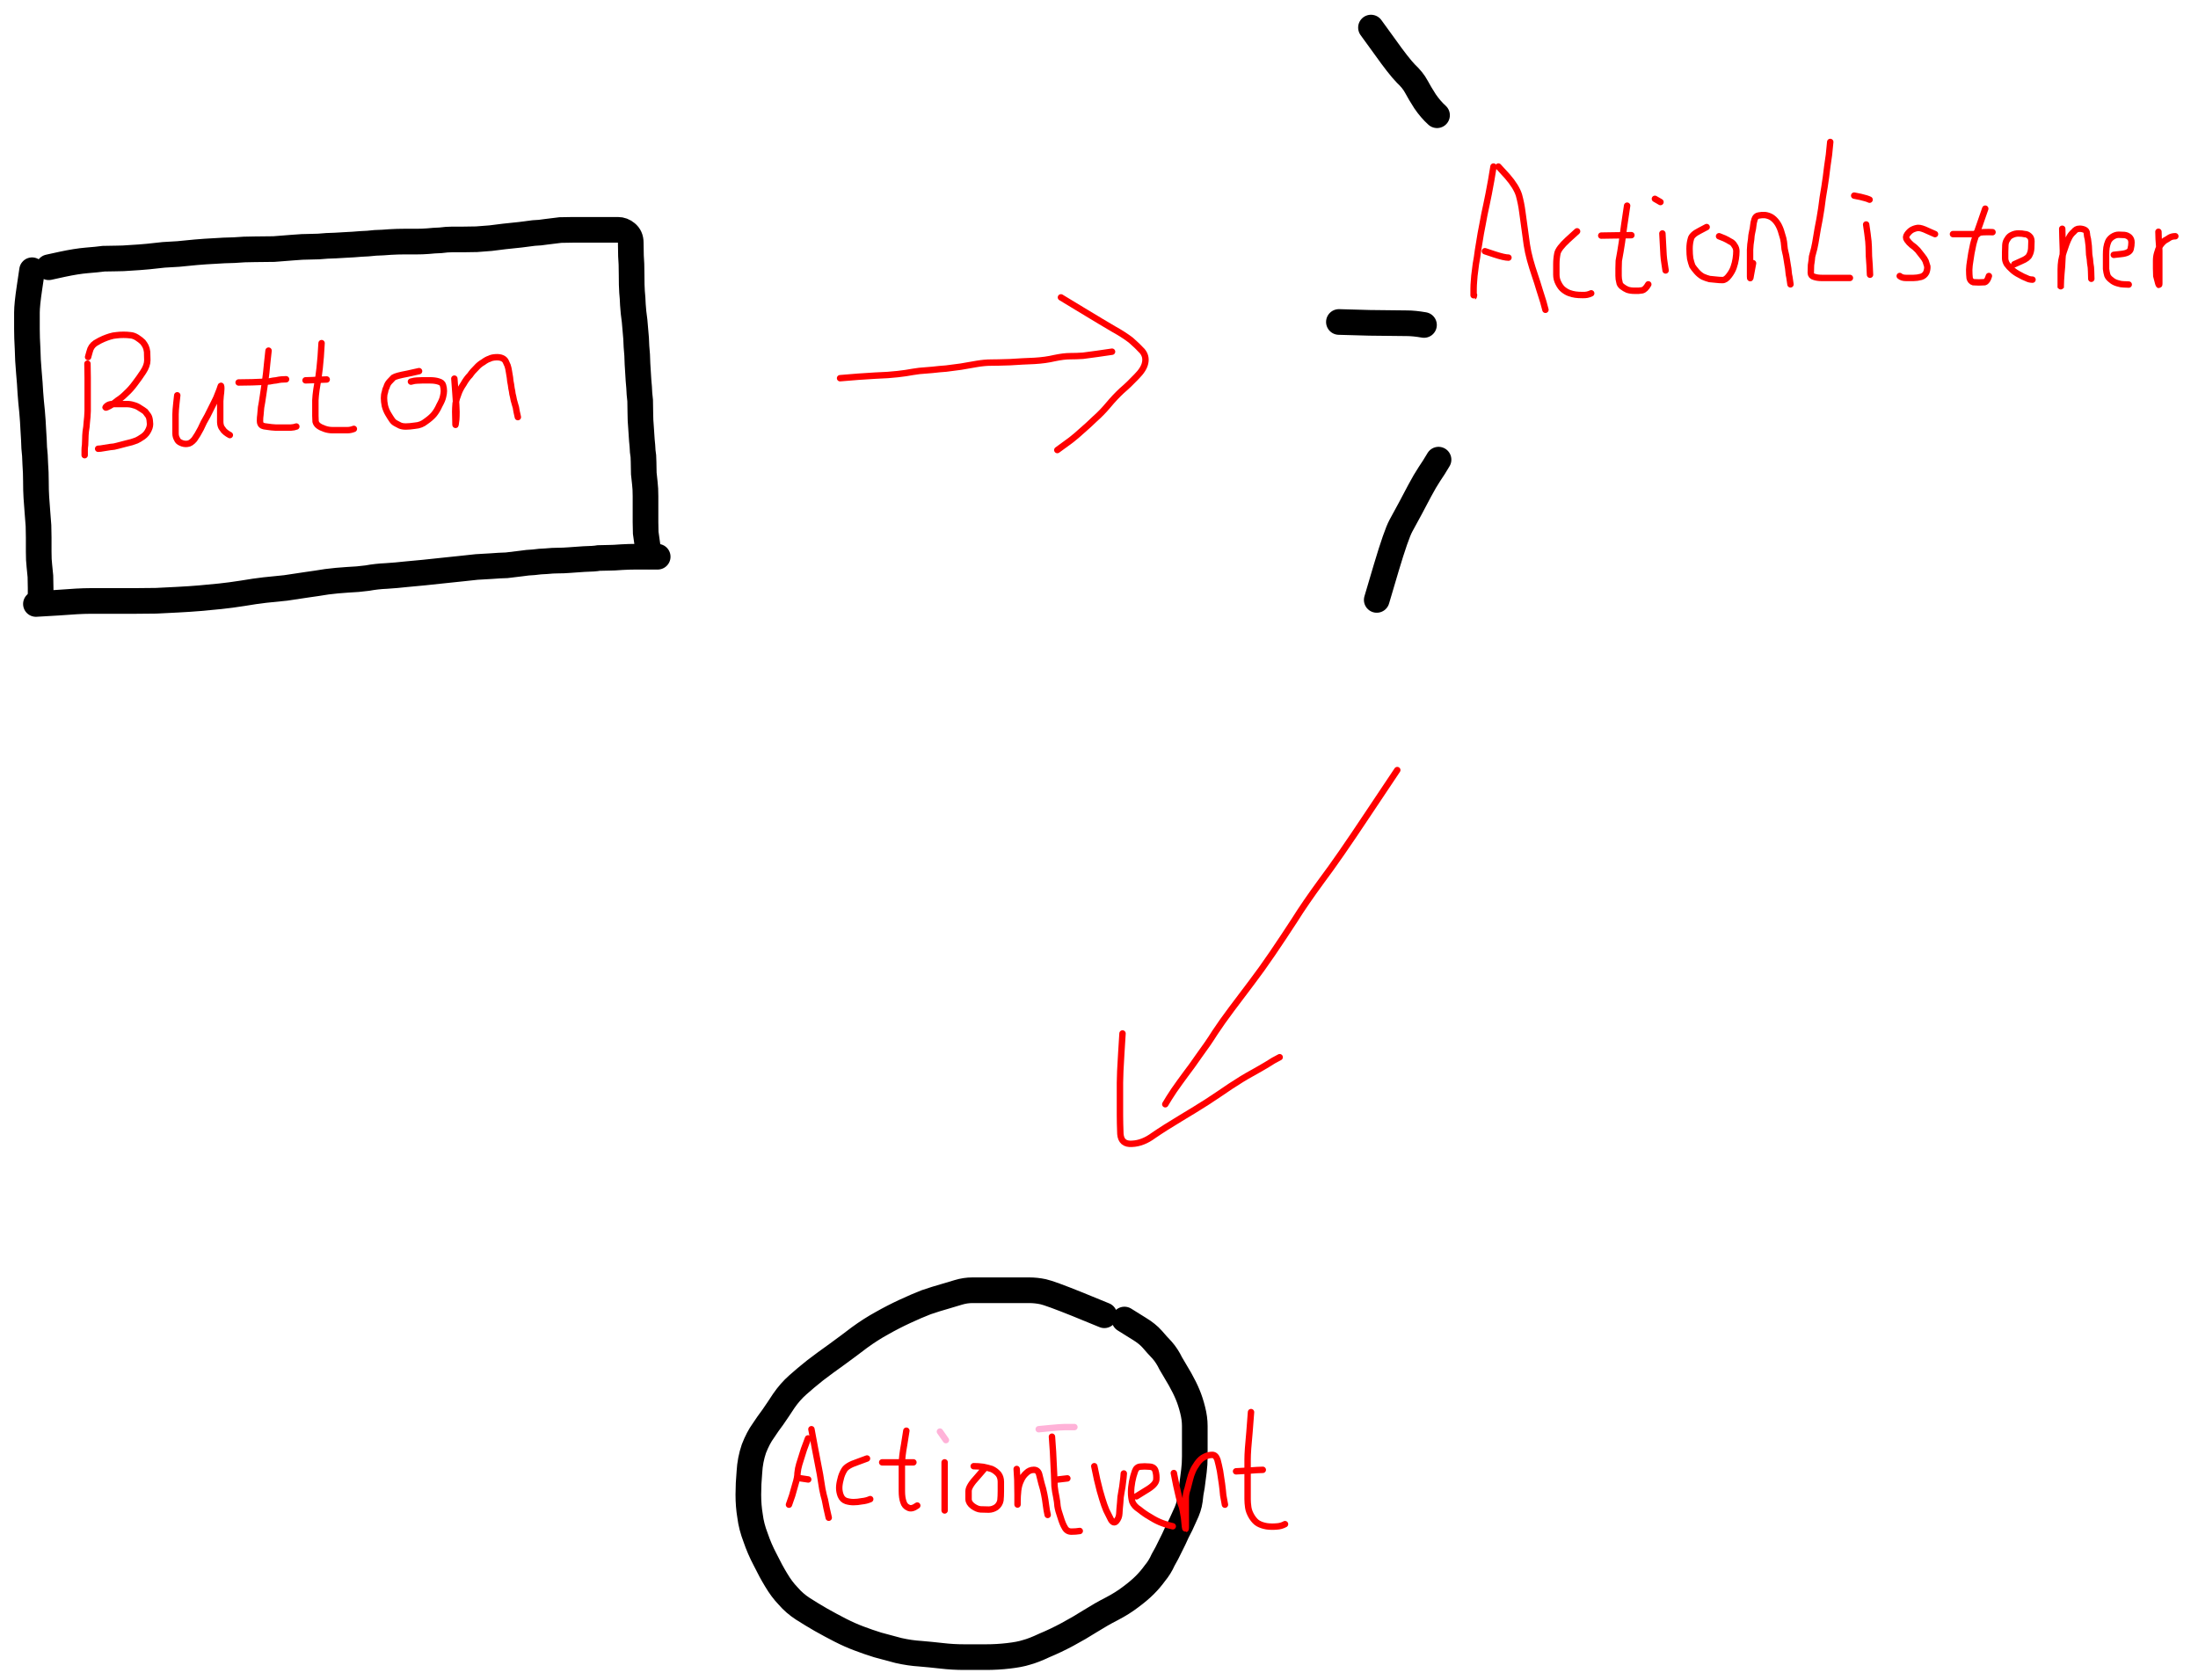 <?xml version="1.0" encoding="UTF-8"?><svg viewBox="4485 4606 1028 786" xmlns="http://www.w3.org/2000/svg" version="1.1"><ITMZ contentOffset="{1414.5, 1375.5}" zoomScale="0.375" /><path fill="none" stroke="#000000" stroke-width="12"  stroke-linecap="round" d=" M4500.0 4732.4 Q4500.0 4732.4 4498.8 4740.5 Q4497.6 4748.5 4497.6 4752.2 Q4497.6 4756.0 4497.6 4759.9 Q4497.6 4763.9 4497.9 4769.1 Q4498.0 4774.5 4498.5 4780.0 Q4499.0 4785.5 4499.2 4789.6 Q4499.5 4793.9 4500.0 4798.5 Q4500.4 4803.0 4500.6 4807.5 Q4500.9 4811.9 4501.0 4815.4 Q4501.4 4818.8 4501.5 4823.0 Q4501.8 4827.1 4501.8 4831.2 Q4501.8 4835.5 4502.0 4838.6 Q4502.2 4841.9 4502.5 4845.4 Q4502.8 4848.9 4503.0 4851.9 Q4503.1 4854.9 4503.1 4857.4 Q4503.1 4860.0 4503.1 4864.0 Q4503.1 4868.2 4503.4 4870.5 Q4503.6 4872.9 4503.9 4875.6 Q4504.0 4878.4 4504.0 4881.0 Q4504.0 4883.5 4504.0 4886.2" /><path fill="none" stroke="#000000" stroke-width="12"  stroke-linecap="round" d=" M4507.8 4731.0 Q4507.8 4731.0 4514.2 4729.6 Q4520.8 4728.2 4525.5 4727.8 Q4530.5 4727.4 4533.5 4727.0 Q4536.5 4726.9 4539.5 4726.9 Q4542.5 4726.9 4546.1 4726.6 Q4549.9 4726.4 4554.2 4726.0 Q4558.6 4725.5 4561.6 4725.2 Q4564.6 4725.0 4568.4 4724.8 Q4572.0 4724.5 4576.6 4724.0 Q4581.2 4723.6 4585.5 4723.4 Q4589.5 4723.1 4594.5 4723.0 Q4599.2 4722.6 4604.1 4722.6 Q4609.0 4722.6 4613.1 4722.5 Q4617.2 4722.2 4622.0 4721.8 Q4626.5 4721.4 4630.2 4721.4 Q4634.0 4721.4 4637.9 4721.0 Q4641.8 4720.9 4646.1 4720.6 Q4650.5 4720.4 4653.8 4720.1 Q4657.0 4720.0 4660.5 4719.6 Q4664.0 4719.5 4667.5 4719.2 Q4670.9 4719.0 4674.1 4719.0 Q4677.4 4719.0 4679.9 4719.0 Q4682.5 4719.0 4685.1 4718.8 Q4688.0 4718.5 4691.0 4718.4 Q4694.0 4718.0 4696.5 4718.0 Q4699.0 4718.0 4701.4 4718.0 Q4703.6 4718.0 4707.9 4717.9 Q4712.0 4717.6 4714.4 4717.4 Q4716.6 4717.1 4720.8 4716.6 Q4725.0 4716.2 4728.4 4715.8 Q4731.9 4715.4 4734.6 4715.0 Q4737.5 4714.9 4740.6 4714.4 Q4743.9 4714.0 4747.1 4713.6 Q4750.4 4713.5 4753.1 4713.5 Q4755.9 4713.5 4758.5 4713.5 Q4761.0 4713.5 4763.5 4713.5 Q4766.0 4713.5 4768.9 4713.5 Q4771.5 4713.5 4774.0 4713.5 Q4776.2 4713.5 4778.0 4715.0 Q4780.0 4716.6 4780.0 4719.5 Q4780.0 4722.2 4780.1 4725.6 Q4780.4 4729.1 4780.4 4734.5 Q4780.4 4739.8 4780.6 4742.5 Q4780.9 4745.4 4781.0 4748.5 Q4781.2 4751.9 4781.8 4756.1 Q4782.2 4760.5 4782.5 4764.2 Q4782.6 4768.0 4783.0 4772.1 Q4783.1 4776.2 4783.4 4780.2 Q4783.6 4784.1 4783.9 4787.1 Q4784.0 4790.1 4784.4 4793.4 Q4784.5 4796.6 4784.5 4799.6 Q4784.5 4802.6 4784.8 4805.9 Q4785.0 4809.0 4785.2 4811.9 Q4785.5 4814.6 4785.6 4817.0 Q4786.0 4819.2 4786.0 4822.0 Q4786.0 4824.8 4786.1 4827.4 Q4786.4 4829.9 4786.6 4832.1 Q4786.9 4834.5 4786.9 4838.1 Q4786.9 4841.9 4786.9 4844.9 Q4786.9 4848.0 4786.9 4850.2 Q4786.9 4852.5 4787.0 4855.2 Q4787.4 4858.0 4787.8 4860.9 Q4788.2 4863.6 4788.5 4866.1" /><path fill="none" stroke="#000000" stroke-width="12"  stroke-linecap="round" d=" M4501.8 4888.5 Q4501.8 4888.5 4512.0 4887.9 Q4522.1 4887.1 4527.1 4887.1 Q4532.2 4887.1 4536.9 4887.1 Q4541.5 4887.1 4547.5 4887.1 Q4553.5 4887.1 4558.0 4887.0 Q4562.4 4886.8 4568.0 4886.5 Q4573.9 4886.2 4578.5 4885.8 Q4583.0 4885.4 4588.0 4884.9 Q4592.8 4884.4 4598.5 4883.5 Q4604.4 4882.5 4608.8 4882.0 Q4613.1 4881.6 4618.6 4881.0 Q4624.2 4880.2 4628.6 4879.5 Q4633.0 4878.9 4637.9 4878.1 Q4642.6 4877.5 4647.5 4877.2 Q4652.4 4877.0 4656.8 4876.4 Q4661.1 4875.6 4665.8 4875.4 Q4670.5 4875.1 4674.9 4874.6 Q4679.1 4874.2 4683.4 4873.8 Q4687.5 4873.4 4691.9 4872.9 Q4696.2 4872.4 4700.5 4872.0 Q4704.6 4871.5 4707.9 4871.2 Q4711.0 4871.0 4714.8 4870.8 Q4718.5 4870.5 4722.0 4870.4 Q4725.4 4870.0 4728.6 4869.6 Q4731.9 4869.1 4734.6 4869.0 Q4737.5 4868.6 4740.5 4868.5 Q4743.5 4868.2 4746.0 4868.2 Q4748.5 4868.2 4751.0 4868.0 Q4753.5 4867.8 4758.1 4867.5 Q4762.9 4867.4 4765.1 4867.0 Q4767.5 4866.9 4769.8 4866.9 Q4772.0 4866.9 4775.8 4866.6 Q4779.5 4866.4 4782.2 4866.4 Q4785.0 4866.4 4787.5 4866.4 Q4790.0 4866.4 4792.6 4866.4" /><path fill="none" stroke="#000000" stroke-width="12"  stroke-linecap="round" d=" M5126.2 4618.9 Q5126.2 4618.9 5132.8 4628.0 Q5139.2 4637.0 5142.5 4640.4 Q5145.8 4643.5 5147.4 4646.5 Q5149.0 4649.5 5151.5 4653.4 Q5154.1 4657.2 5157.1 4659.9" /><path fill="none" stroke="#000000" stroke-width="12"  stroke-linecap="round" d=" M5111.2 4756.6 Q5111.2 4756.6 5125.5 4757.0 Q5139.9 4757.2 5143.1 4757.2 Q5146.4 4757.2 5151.0 4758.0" /><path fill="none" stroke="#000000" stroke-width="12"  stroke-linecap="round" d=" M5128.9 4886.6 Q5128.9 4886.6 5133.4 4871.4 Q5138.0 4856.0 5140.2 4851.9 Q5142.5 4847.6 5144.5 4844.0 Q5146.4 4840.5 5149.0 4835.5 Q5151.5 4830.8 5153.5 4827.8 Q5155.5 4824.9 5157.8 4821.0" /><path fill="none" stroke="#000000" stroke-width="12"  stroke-linecap="round" d=" M5001.5 5221.2 Q5001.5 5221.2 4988.8 5216.0 Q4976.1 5210.9 4972.9 5210.2 Q4969.6 5209.5 4966.4 5209.5 Q4963.1 5209.5 4959.9 5209.5 Q4956.6 5209.5 4953.4 5209.5 Q4950.1 5209.5 4946.5 5209.5 Q4943.0 5209.5 4939.8 5209.5 Q4936.5 5209.5 4933.2 5210.5 Q4930.0 5211.5 4926.5 5212.5 Q4922.9 5213.5 4918.2 5215.1 Q4913.8 5216.8 4908.2 5219.4 Q4902.6 5222.0 4897.5 5224.9 Q4892.2 5227.8 4887.0 5231.6 Q4881.9 5235.5 4876.4 5239.5 Q4870.9 5243.4 4866.2 5247.0 Q4861.8 5250.5 4858.1 5253.8 Q4854.5 5257.0 4851.6 5261.2 Q4848.8 5265.5 4846.5 5268.8 Q4844.1 5272.0 4842.0 5275.2 Q4839.6 5278.5 4837.6 5283.6 Q4835.8 5288.9 4835.5 5294.5 Q4835.0 5300.0 4835.0 5305.1 Q4835.0 5310.4 4835.8 5315.1 Q4836.4 5320.0 4838.4 5325.2 Q4840.2 5330.5 4842.9 5335.6 Q4845.5 5340.9 4848.0 5345.0 Q4850.6 5349.4 4853.6 5352.5 Q4856.5 5355.9 4860.5 5358.5 Q4864.4 5361.0 4868.9 5363.6 Q4873.5 5366.2 4878.0 5368.5 Q4882.5 5370.8 4886.8 5372.4 Q4891.0 5374.0 4895.5 5375.4 Q4900.0 5376.6 4905.2 5378.0 Q4910.5 5379.2 4915.4 5379.5 Q4920.2 5379.9 4925.5 5380.5 Q4930.6 5381.1 4935.9 5381.1 Q4941.0 5381.1 4946.2 5381.1 Q4951.5 5381.1 4956.6 5380.5 Q4961.9 5379.9 4965.0 5378.9 Q4968.4 5378.0 4973.5 5375.6 Q4978.8 5373.4 4984.2 5370.5 Q4989.8 5367.5 4995.0 5364.2 Q5000.1 5361.0 5005.0 5358.5 Q5010.0 5355.9 5013.9 5352.9 Q5017.8 5350.0 5020.4 5347.4 Q5023.0 5344.8 5025.1 5341.9 Q5027.5 5339.0 5029.0 5335.6 Q5030.8 5332.5 5032.4 5329.1 Q5034.0 5326.0 5035.5 5322.6 Q5037.2 5319.5 5039.1 5315.1 Q5041.1 5311.0 5041.5 5307.8 Q5041.8 5304.5 5042.5 5301.0 Q5043.0 5297.4 5043.4 5294.0 Q5043.8 5290.9 5043.8 5287.2 Q5043.8 5283.6 5043.8 5280.1 Q5043.8 5276.5 5043.8 5273.0 Q5043.8 5269.4 5042.8 5265.5 Q5041.8 5261.5 5040.5 5258.4 Q5039.1 5255.0 5036.9 5251.1 Q5034.6 5247.2 5032.6 5243.8 Q5030.8 5240.1 5028.5 5237.5 Q5026.1 5235.0 5023.9 5232.4 Q5021.6 5229.8 5017.8 5227.5 Q5013.9 5225.1 5010.9 5223.2" /><path fill="none" stroke="#FF0000" stroke-width="3"  stroke-linecap="round" d=" M4525.9 4776.1 Q4525.9 4776.1 4526.0 4782.6 Q4526.0 4789.2 4526.0 4792.2 Q4526.0 4795.2 4526.0 4798.2 Q4525.9 4801.2 4525.6 4803.5 Q4525.5 4805.6 4525.1 4807.8 Q4524.9 4809.8 4524.9 4811.4 Q4524.9 4813.0 4524.8 4814.1 Q4524.6 4815.4 4524.6 4816.5 Q4524.6 4817.5 4524.6 4818.9" /><path fill="none" stroke="#FF0000" stroke-width="3"  stroke-linecap="round" d=" M4526.2 4773.0 Q4526.2 4773.0 4526.9 4770.5 Q4527.5 4767.9 4529.6 4766.5 Q4531.9 4765.1 4533.4 4764.5 Q4534.8 4763.9 4536.4 4763.4 Q4538.0 4762.9 4539.5 4762.8 Q4541.0 4762.6 4542.8 4762.6 Q4544.5 4762.6 4546.0 4762.8 Q4547.5 4762.9 4549.1 4763.9 Q4550.8 4765.0 4551.8 4766.0 Q4552.6 4767.0 4553.1 4768.0 Q4553.6 4769.0 4553.8 4770.6 Q4553.9 4772.1 4553.9 4774.5 Q4553.9 4777.0 4552.0 4779.9 Q4550.1 4782.8 4548.1 4785.4 Q4546.2 4788.0 4544.0 4790.0 Q4541.9 4792.1 4540.1 4793.2 Q4538.5 4794.5 4537.4 4795.2 Q4536.2 4796.0 4535.0 4796.5 Q4533.8 4797.0 4534.8 4796.0 Q4535.9 4795.0 4537.5 4795.0 Q4539.1 4795.0 4541.0 4795.0 Q4542.6 4795.0 4544.4 4795.0 Q4546.0 4795.0 4547.5 4795.5 Q4549.1 4795.9 4550.5 4796.9 Q4552.0 4797.8 4552.9 4798.5 Q4553.6 4799.5 4554.4 4800.5 Q4555.0 4801.5 4555.1 4803.4 Q4555.4 4805.2 4554.5 4807.0 Q4553.6 4809.0 4551.9 4810.2 Q4550.0 4811.5 4548.9 4812.0 Q4547.6 4812.5 4546.6 4812.8 Q4545.5 4813.1 4543.8 4813.5 Q4541.9 4814.0 4540.0 4814.5 Q4538.4 4815.0 4536.5 4815.1 Q4534.8 4815.4 4533.4 4815.6 Q4531.9 4815.9 4530.9 4815.9" /><path fill="none" stroke="#FF0000" stroke-width="3"  stroke-linecap="round" d=" M4567.9 4790.9 Q4567.9 4790.9 4567.5 4794.5 Q4567.1 4798.1 4567.1 4799.8 Q4567.1 4801.2 4567.1 4802.8 Q4567.1 4804.1 4567.1 4805.8 Q4567.1 4807.2 4567.1 4808.8 Q4567.1 4810.2 4567.8 4811.4 Q4568.2 4812.5 4569.6 4813.1 Q4571.1 4813.8 4572.6 4813.6 Q4574.2 4813.5 4575.9 4811.5 Q4577.4 4809.4 4578.9 4806.5 Q4580.2 4803.5 4582.0 4800.5 Q4583.6 4797.4 4585.0 4794.5 Q4586.4 4791.8 4587.0 4790.0 Q4587.8 4788.1 4588.1 4787.0 Q4588.5 4785.6 4588.5 4787.8 Q4588.4 4789.9 4588.2 4791.0 Q4588.1 4792.4 4588.0 4793.6 Q4588.0 4795.0 4588.0 4796.1 Q4588.0 4797.4 4588.0 4798.5 Q4588.0 4799.6 4588.0 4800.6 Q4588.0 4801.6 4588.0 4803.5 Q4588.1 4805.5 4589.0 4806.5 Q4589.6 4807.5 4590.5 4808.2 Q4591.5 4809.0 4592.5 4809.5" /><path fill="none" stroke="#FF0000" stroke-width="3"  stroke-linecap="round" d=" M4596.6 4784.9 Q4596.6 4784.9 4603.0 4784.8 Q4609.1 4784.6 4611.0 4784.4 Q4612.9 4784.0 4614.2 4783.9 Q4615.5 4783.6 4616.6 4783.5 Q4617.6 4783.5 4618.8 4783.4" /><path fill="none" stroke="#FF0000" stroke-width="3"  stroke-linecap="round" d=" M4610.6 4770.0 Q4610.6 4770.0 4610.0 4775.5 Q4609.5 4781.0 4609.0 4784.4 Q4608.5 4787.8 4608.0 4791.1 Q4607.5 4794.6 4607.1 4796.6 Q4606.9 4798.8 4606.8 4800.0 Q4606.6 4801.2 4606.6 4802.9 Q4606.6 4804.4 4607.5 4805.0 Q4608.5 4805.5 4610.1 4805.6 Q4611.9 4805.9 4614.0 4806.0 Q4616.0 4806.0 4617.8 4806.0 Q4619.5 4806.0 4621.0 4806.0 Q4622.6 4805.9 4623.6 4805.5" /><path fill="none" stroke="#FF0000" stroke-width="3"  stroke-linecap="round" d=" M4627.9 4783.9 Q4627.9 4783.9 4631.0 4783.8 Q4634.0 4783.6 4635.1 4783.6 Q4636.1 4783.6 4637.8 4783.5" /><path fill="none" stroke="#FF0000" stroke-width="3"  stroke-linecap="round" d=" M4635.4 4766.5 Q4635.4 4766.5 4635.0 4772.8 Q4634.5 4778.9 4634.0 4782.1 Q4633.5 4785.5 4633.0 4788.2 Q4632.6 4791.0 4632.5 4793.2 Q4632.5 4795.5 4632.5 4797.1 Q4632.5 4798.8 4632.5 4800.5 Q4632.5 4802.1 4632.6 4803.2 Q4632.9 4804.4 4634.0 4805.2 Q4635.1 4806.0 4636.9 4806.6 Q4638.6 4807.2 4640.5 4807.2 Q4642.1 4807.2 4644.0 4807.2 Q4646.0 4807.2 4647.5 4807.2 Q4649.0 4807.2 4650.5 4806.6" /><path fill="none" stroke="#FF0000" stroke-width="3"  stroke-linecap="round" d=" M4681.0 4779.6 Q4681.0 4779.6 4675.6 4780.8 Q4670.2 4781.8 4669.0 4782.6 Q4668.0 4783.6 4667.1 4784.6 Q4666.2 4785.6 4665.8 4787.0 Q4665.2 4788.1 4665.0 4789.5 Q4664.6 4790.6 4664.6 4792.2 Q4664.6 4793.8 4665.0 4795.8 Q4665.5 4797.8 4666.5 4799.5 Q4667.5 4801.2 4668.4 4802.5 Q4669.1 4803.5 4670.1 4804.0 Q4671.0 4804.5 4672.0 4805.0 Q4673.1 4805.5 4674.8 4805.5 Q4676.5 4805.5 4679.2 4805.1 Q4682.0 4804.9 4684.2 4803.1 Q4686.5 4801.5 4687.9 4799.9 Q4689.4 4798.1 4690.5 4795.6 Q4691.9 4793.1 4692.2 4791.6 Q4692.6 4790.0 4692.6 4788.9 Q4692.6 4787.5 4692.2 4786.2 Q4691.9 4784.9 4690.0 4784.4 Q4688.4 4783.9 4686.1 4783.9 Q4684.0 4783.9 4682.5 4783.9 Q4681.0 4783.9 4680.0 4784.0 Q4679.0 4784.0 4677.2 4784.5" /><path fill="none" stroke="#FF0000" stroke-width="3"  stroke-linecap="round" d=" M4697.5 4783.1 Q4697.5 4783.1 4698.0 4789.9 Q4698.5 4796.5 4698.5 4798.6 Q4698.5 4800.9 4698.4 4802.1 Q4698.2 4803.4 4698.1 4804.4 Q4698.0 4805.5 4698.0 4803.0 Q4697.9 4800.5 4697.9 4798.6 Q4697.9 4797.0 4698.1 4794.6 Q4698.5 4792.4 4699.4 4790.2 Q4700.1 4788.1 4701.8 4785.6 Q4703.2 4783.1 4704.8 4781.5 Q4706.1 4779.6 4707.8 4778.0 Q4709.2 4776.4 4711.0 4775.4 Q4712.6 4774.2 4713.9 4773.8 Q4715.0 4773.2 4716.9 4773.1 Q4718.6 4773.0 4719.8 4773.5 Q4721.0 4774.0 4721.5 4775.0 Q4722.0 4776.0 4722.4 4777.0 Q4722.8 4778.2 4723.0 4779.6 Q4723.2 4781.1 4723.5 4782.6 Q4723.6 4784.2 4724.0 4786.0 Q4724.2 4787.8 4724.5 4789.0 Q4724.6 4790.2 4725.0 4791.6 Q4725.2 4793.0 4725.8 4794.9 Q4726.4 4796.6 4726.6 4798.4 Q4727.0 4800.0 4727.2 4801.1" /><path fill="none" stroke="#FF0000" stroke-width="3"  stroke-linecap="round" d=" M4877.9 4782.9 Q4877.9 4782.9 4886.5 4782.2 Q4895.2 4781.6 4900.2 4781.4 Q4905.4 4781.0 4908.6 4780.5 Q4912.0 4779.9 4915.0 4779.5 Q4918.0 4779.2 4921.1 4779.0 Q4924.5 4778.6 4927.5 4778.4 Q4930.5 4778.0 4934.4 4777.5 Q4938.2 4776.9 4941.9 4776.2 Q4945.5 4775.6 4948.4 4775.6 Q4951.4 4775.6 4957.4 4775.4 Q4963.4 4775.0 4968.8 4774.8 Q4974.0 4774.5 4978.2 4773.5 Q4982.5 4772.6 4985.5 4772.6 Q4988.5 4772.6 4991.5 4772.4 Q4994.5 4772.0 4998.2 4771.5 Q5002.1 4770.9 5005.1 4770.5" /><path fill="none" stroke="#FF0000" stroke-width="3"  stroke-linecap="round" d=" M4981.2 4745.1 Q4981.2 4745.1 4991.1 4751.1 Q5001.0 4757.1 5005.8 4759.9 Q5010.5 4762.5 5013.9 4765.1 Q5017.1 4767.9 5019.2 4770.2 Q5021.2 4772.6 5020.6 4775.6 Q5020.1 4778.6 5016.5 4782.2 Q5013.0 4785.9 5009.6 4788.8 Q5006.4 4791.8 5003.4 4795.4 Q5000.4 4799.0 4997.0 4802.0 Q4993.9 4805.0 4991.1 4807.4 Q4988.5 4809.8 4985.8 4811.9 Q4983.0 4813.9 4979.5 4816.5" /><path fill="none" stroke="#FF0000" stroke-width="3"  stroke-linecap="round" d=" M5138.5 4966.2 Q5138.5 4966.2 5124.6 4987.0 Q5111.0 5007.5 5103.1 5018.0 Q5095.4 5028.5 5090.4 5036.5 Q5085.2 5044.5 5080.1 5052.0 Q5075.0 5059.5 5070.2 5065.8 Q5065.5 5072.0 5061.0 5078.0 Q5056.5 5084.0 5053.2 5089.0 Q5050.0 5094.1 5046.0 5099.5 Q5042.2 5105.0 5039.5 5108.5 Q5036.9 5112.0 5034.1 5116.0 Q5031.5 5119.9 5030.0 5122.5" /><path fill="none" stroke="#FF0000" stroke-width="3"  stroke-linecap="round" d=" M5010.0 5089.4 Q5010.0 5089.4 5009.4 5099.0 Q5008.8 5108.5 5008.8 5112.4 Q5008.8 5116.2 5008.8 5120.1 Q5008.8 5124.0 5008.8 5127.6 Q5008.8 5131.2 5009.0 5136.4 Q5009.4 5141.4 5014.5 5141.0 Q5019.5 5140.8 5024.5 5137.1 Q5029.6 5133.6 5037.1 5129.1 Q5044.6 5124.6 5049.6 5121.4 Q5054.8 5118.0 5060.5 5114.1 Q5066.1 5110.4 5070.5 5108.0 Q5075.0 5105.5 5077.8 5103.8 Q5080.5 5102.0 5083.5 5100.5" /><path fill="none" stroke="#FF0000" stroke-width="3"  stroke-linecap="round" d=" M5183.5 4683.9 Q5183.5 4683.9 5182.4 4690.5 Q5181.2 4697.2 5180.2 4701.8 Q5179.2 4706.2 5178.4 4710.8 Q5177.5 4715.2 5176.9 4719.2 Q5176.2 4723.2 5175.8 4726.4 Q5175.2 4729.5 5174.9 4732.4 Q5174.5 4735.1 5174.4 4737.2 Q5174.2 4739.5 5174.2 4741.1 Q5174.2 4743.0 5174.2 4744.1 Q5174.2 4745.4 5174.4 4744.0" /><path fill="none" stroke="#FF0000" stroke-width="3"  stroke-linecap="round" d=" M5185.8 4683.9 Q5185.8 4683.9 5190.0 4688.5 Q5194.1 4693.2 5195.4 4697.2 Q5196.5 4701.2 5197.0 4705.2 Q5197.6 4709.2 5198.1 4713.2 Q5198.6 4717.2 5199.1 4720.5 Q5199.6 4723.8 5200.6 4727.5 Q5201.6 4731.1 5202.8 4734.6 Q5204.0 4738.1 5205.0 4741.5 Q5206.1 4745.0 5206.8 4747.2 Q5207.5 4749.6 5207.8 4750.9" /><path fill="none" stroke="#FF0000" stroke-width="3"  stroke-linecap="round" d=" M5179.5 4723.5 Q5179.5 4723.5 5184.0 4725.0 Q5188.6 4726.5 5190.5 4726.5" /><path fill="none" stroke="#FF0000" stroke-width="3"  stroke-linecap="round" d=" M5222.6 4714.2 Q5222.6 4714.2 5218.2 4718.2 Q5213.9 4722.2 5213.4 4724.5 Q5212.9 4727.0 5212.9 4729.5 Q5212.9 4732.1 5212.9 4734.5 Q5212.9 4736.6 5213.9 4738.5 Q5214.9 4740.5 5216.2 4741.5 Q5217.6 4742.6 5219.0 4743.1 Q5220.4 4743.6 5221.8 4743.8 Q5223.1 4744.0 5225.2 4744.0 Q5227.4 4744.1 5229.2 4743.2" /><path fill="none" stroke="#FF0000" stroke-width="3"  stroke-linecap="round" d=" M5233.9 4716.2 Q5233.9 4716.2 5240.1 4716.1 Q5246.5 4716.0 5248.0 4716.0" /><path fill="none" stroke="#FF0000" stroke-width="3"  stroke-linecap="round" d=" M5246.0 4702.2 Q5246.0 4702.2 5244.6 4711.6 Q5243.4 4721.0 5242.9 4723.5 Q5242.4 4726.0 5242.1 4728.0 Q5242.0 4730.0 5242.0 4731.6 Q5242.0 4733.5 5242.0 4735.0 Q5242.0 4736.6 5242.4 4738.0 Q5242.5 4739.1 5243.6 4740.0 Q5244.9 4741.0 5246.1 4741.5 Q5247.5 4742.0 5249.5 4742.0 Q5251.5 4742.1 5253.0 4741.8 Q5254.5 4741.5 5255.9 4739.0" /><path fill="none" stroke="#FF0000" stroke-width="3"  stroke-linecap="round" d=" M5262.5 4715.2 Q5262.5 4715.2 5262.8 4720.8 Q5263.0 4726.1 5263.4 4728.5 Q5263.8 4731.0 5264.0 4732.5" /><path fill="none" stroke="#FF0000" stroke-width="3"  stroke-linecap="round" d=" M5283.2 4712.2 Q5283.2 4712.2 5279.8 4714.0 Q5276.2 4715.8 5275.8 4717.8 Q5275.2 4719.8 5275.2 4722.4 Q5275.2 4725.0 5275.5 4727.0 Q5276.0 4729.1 5276.5 4730.4 Q5277.2 4731.5 5278.5 4733.0 Q5279.8 4734.5 5281.4 4735.4 Q5283.0 4736.1 5284.5 4736.5 Q5286.0 4736.6 5287.5 4736.8 Q5289.1 4737.0 5290.6 4737.0 Q5292.1 4737.0 5293.6 4735.0 Q5295.1 4733.1 5295.8 4731.1 Q5296.5 4729.1 5296.8 4727.1 Q5297.1 4725.2 5297.1 4723.5 Q5297.1 4722.0 5296.2 4720.8 Q5295.5 4719.5 5294.1 4718.9 Q5293.0 4718.2 5291.5 4717.5 Q5290.1 4717.0 5289.0 4716.5" /><path fill="none" stroke="#FF0000" stroke-width="3"  stroke-linecap="round" d=" M5259.0 4699.0 Q5259.0 4699.0 5261.6 4700.5" /><path fill="none" stroke="#FF0000" stroke-width="3"  stroke-linecap="round" d=" M5304.9 4729.1 Q5304.9 4729.1 5304.1 4733.4 Q5303.5 4737.5 5303.5 4735.4 Q5303.5 4733.1 5303.5 4731.5 Q5303.5 4730.0 5303.5 4727.5 Q5303.5 4725.2 5303.5 4722.8 Q5303.6 4720.2 5304.0 4718.0 Q5304.1 4716.0 5304.5 4714.4 Q5304.9 4712.8 5305.0 4711.5 Q5305.1 4710.2 5305.6 4708.6 Q5306.1 4707.0 5307.5 4706.8 Q5308.9 4706.5 5310.5 4706.6 Q5312.1 4706.8 5313.5 4707.6 Q5314.9 4708.5 5316.0 4710.0 Q5317.1 4711.5 5317.9 4713.8 Q5318.6 4716.0 5319.0 4717.5 Q5319.4 4719.2 5319.5 4720.9 Q5319.6 4722.5 5320.0 4724.0 Q5320.4 4725.5 5320.6 4727.0 Q5320.9 4728.6 5321.1 4730.1 Q5321.4 4731.6 5321.5 4733.0 Q5321.6 4734.5 5321.9 4735.6 Q5322.1 4737.0 5322.4 4739.0" /><path fill="none" stroke="#FF0000" stroke-width="3"  stroke-linecap="round" d=" M5341.0 4672.4 Q5341.0 4672.4 5340.4 4678.4 Q5339.5 4684.4 5339.0 4688.8 Q5338.4 4693.2 5337.5 4698.4 Q5336.9 4703.5 5336.0 4708.5 Q5335.0 4713.5 5334.5 4716.8 Q5334.0 4720.0 5333.5 4722.2 Q5332.9 4724.5 5332.5 4726.0 Q5332.4 4727.6 5332.0 4730.0 Q5331.9 4732.1 5331.9 4733.6 Q5331.9 4735.1 5333.5 4735.5 Q5335.0 4736.0 5337.0 4736.0 Q5338.9 4736.0 5340.6 4736.0 Q5342.5 4736.0 5344.2 4736.0 Q5346.0 4736.0 5347.2 4736.0 Q5348.5 4736.0 5350.2 4736.0" /><path fill="none" stroke="#FF0000" stroke-width="3"  stroke-linecap="round" d=" M5357.8 4711.0 Q5357.8 4711.0 5358.4 4715.2 Q5359.0 4719.5 5359.0 4721.4 Q5359.0 4723.2 5359.1 4725.8 Q5359.2 4728.1 5359.4 4730.1 Q5359.5 4732.1 5359.6 4734.5" /><path fill="none" stroke="#FF0000" stroke-width="3"  stroke-linecap="round" d=" M5352.2 4697.5 Q5352.2 4697.5 5355.2 4698.1 Q5358.2 4698.8 5359.4 4699.4" /><path fill="none" stroke="#FF0000" stroke-width="3"  stroke-linecap="round" d=" M5390.0 4715.5 Q5390.0 4715.5 5386.6 4714.0 Q5383.5 4712.5 5382.0 4712.6 Q5380.5 4712.8 5379.2 4713.5 Q5378.0 4714.2 5377.0 4715.6 Q5376.0 4717.0 5376.9 4718.2 Q5377.8 4719.5 5379.0 4720.5 Q5380.5 4721.5 5381.9 4723.0 Q5383.1 4724.5 5384.1 4725.8 Q5385.1 4727.0 5385.6 4728.1 Q5386.1 4729.5 5386.4 4730.6 Q5386.5 4732.0 5385.9 4733.5 Q5385.1 4735.0 5383.5 4735.5 Q5381.6 4736.0 5380.0 4736.0 Q5378.2 4736.0 5376.4 4736.0 Q5374.5 4736.0 5373.5 4735.1" /><path fill="none" stroke="#FF0000" stroke-width="3"  stroke-linecap="round" d=" M5398.4 4715.5 Q5398.4 4715.5 5402.1 4715.5 Q5406.0 4715.5 5407.2 4715.5 Q5408.5 4715.5 5410.0 4715.5" /><path fill="none" stroke="#FF0000" stroke-width="3"  stroke-linecap="round" d=" M5413.5 4703.6 Q5413.5 4703.6 5411.0 4710.8 Q5408.4 4718.0 5407.9 4720.1 Q5407.4 4722.4 5407.0 4724.5 Q5406.6 4726.8 5406.4 4728.4 Q5406.1 4730.0 5406.0 4732.2 Q5406.0 4734.5 5406.2 4736.1 Q5406.6 4737.6 5407.9 4738.0 Q5409.0 4738.1 5410.5 4738.1 Q5412.0 4738.1 5413.2 4738.0 Q5414.5 4737.6 5415.2 4735.1" /><path fill="none" stroke="#FF0000" stroke-width="3"  stroke-linecap="round" d=" M5409.5 4714.9 Q5409.5 4714.9 5412.6 4714.6 Q5415.6 4714.5 5416.9 4714.6" /><path fill="none" stroke="#FF0000" stroke-width="3"  stroke-linecap="round" d=" M5427.1 4729.6 Q5427.1 4729.6 5430.4 4728.1 Q5433.6 4726.8 5434.2 4725.2 Q5434.9 4723.9 5435.0 4722.1 Q5435.1 4720.5 5435.1 4718.9 Q5435.1 4717.2 5434.1 4716.4 Q5433.1 4715.5 5432.0 4715.5 Q5430.8 4715.2 5429.0 4715.2 Q5427.4 4715.2 5426.0 4715.9 Q5424.6 4716.5 5423.9 4717.8 Q5423.0 4719.0 5422.9 4720.6 Q5422.8 4722.4 5422.8 4723.9 Q5422.8 4725.2 5422.8 4726.8 Q5422.8 4728.1 5423.6 4729.5 Q5424.6 4730.9 5426.1 4732.2 Q5427.5 4733.5 5429.5 4734.5 Q5431.2 4735.5 5432.8 4736.1 Q5434.1 4736.8 5435.6 4736.8" /><path fill="none" stroke="#FF0000" stroke-width="3"  stroke-linecap="round" d=" M5449.5 4713.0 Q5449.5 4713.0 5449.6 4717.4 Q5449.8 4721.6 5449.8 4723.2 Q5449.8 4724.8 5449.6 4726.8 Q5449.5 4728.6 5449.4 4730.6 Q5449.2 4732.5 5449.1 4734.0 Q5449.0 4735.5 5448.9 4736.9 Q5448.8 4738.1 5448.8 4739.9 Q5448.8 4741.5 5448.8 4739.8 Q5448.8 4738.0 5448.8 4736.0 Q5448.8 4734.0 5448.8 4732.0 Q5448.8 4730.0 5449.1 4727.9 Q5449.5 4725.8 5450.1 4724.0 Q5450.8 4722.1 5451.4 4720.2 Q5452.0 4718.5 5452.8 4717.0 Q5453.6 4715.5 5454.9 4714.4 Q5456.0 4713.0 5457.4 4713.0 Q5458.5 4712.9 5459.8 4713.4 Q5461.0 4713.9 5461.0 4715.1 Q5461.1 4716.5 5461.5 4717.9 Q5461.6 4719.1 5461.9 4721.1 Q5462.0 4723.0 5462.1 4725.1 Q5462.5 4727.2 5462.6 4729.1 Q5463.0 4731.1 5463.0 4733.0 Q5463.1 4735.0 5463.1 4736.4" /><path fill="none" stroke="#FF0000" stroke-width="3"  stroke-linecap="round" d=" M5473.6 4725.2 Q5473.6 4725.2 5477.2 4724.8 Q5481.0 4724.4 5481.5 4722.5 Q5481.9 4720.9 5481.9 4719.4 Q5481.9 4717.8 5480.9 4716.9 Q5479.8 4716.0 5478.5 4715.9 Q5477.2 4715.8 5475.9 4715.8 Q5474.4 4715.8 5472.9 4716.8 Q5471.5 4717.8 5471.0 4719.0 Q5470.5 4720.1 5470.2 4721.8 Q5470.0 4723.4 5470.0 4725.0 Q5470.0 4726.5 5470.0 4728.1 Q5470.0 4730.0 5470.0 4731.8 Q5470.2 4733.5 5470.6 4734.8 Q5471.1 4736.0 5472.5 4737.0 Q5473.6 4738.0 5475.4 4738.5 Q5477.0 4739.0 5478.2 4739.0 Q5479.5 4739.1 5480.6 4739.1" /><path fill="none" stroke="#FF0000" stroke-width="3"  stroke-linecap="round" d=" M5494.5 4714.4 Q5494.5 4714.4 5494.6 4717.8 Q5494.9 4721.1 5494.9 4723.4 Q5494.9 4725.5 5494.9 4727.8 Q5494.9 4730.0 5494.9 4732.0 Q5494.9 4734.0 5494.9 4735.5 Q5494.9 4737.0 5494.9 4738.5 Q5494.9 4740.1 5494.4 4738.5 Q5493.9 4736.8 5493.5 4735.1 Q5493.4 4733.5 5493.4 4731.6 Q5493.4 4729.6 5493.4 4727.9 Q5493.4 4726.0 5493.9 4724.4 Q5494.4 4722.5 5495.2 4721.0 Q5496.2 4719.5 5497.5 4718.5 Q5498.8 4717.8 5499.8 4717.1 Q5500.9 4716.5 5502.4 4716.5" /><path fill="none" stroke="#FF0000" stroke-width="3"  stroke-linecap="round" d=" M4862.9 5278.8 Q4862.9 5278.8 4861.0 5283.9 Q4859.4 5289.0 4858.8 5290.9 Q4858.2 5292.9 4858.0 5295.0 Q4858.0 5297.0 4857.0 5300.2 Q4856.1 5303.4 4855.5 5305.5 Q4854.8 5307.5 4854.0 5309.8" /><path fill="none" stroke="#FF0000" stroke-width="3"  stroke-linecap="round" d=" M4864.5 5274.5 Q4864.5 5274.5 4866.1 5283.1 Q4867.8 5291.8 4868.5 5295.6 Q4869.1 5299.5 4869.6 5302.5 Q4870.2 5305.5 4870.8 5307.5 Q4871.2 5309.8 4871.6 5311.5 Q4872.0 5313.2 4872.6 5315.9" /><path fill="none" stroke="#FF0000" stroke-width="3"  stroke-linecap="round" d=" M4859.0 5297.4 Q4859.0 5297.4 4863.0 5298.0" /><path fill="none" stroke="#FF0000" stroke-width="3"  stroke-linecap="round" d=" M4890.5 5288.2 Q4890.5 5288.2 4885.9 5289.9 Q4881.1 5291.5 4879.9 5293.5 Q4878.6 5295.6 4878.1 5298.0 Q4877.5 5300.2 4877.5 5302.0 Q4877.5 5303.8 4878.2 5305.6 Q4879.0 5307.5 4880.8 5308.1 Q4882.5 5308.6 4884.2 5308.6 Q4886.0 5308.6 4888.1 5308.2 Q4890.2 5308.0 4892.0 5307.2" /><path fill="none" stroke="#FF0000" stroke-width="3"  stroke-linecap="round" d=" M4897.6 5290.0 Q4897.6 5290.0 4902.0 5290.0 Q4906.5 5290.0 4908.4 5290.0 Q4910.2 5290.0 4912.2 5290.0" /><path fill="none" stroke="#FF0000" stroke-width="3"  stroke-linecap="round" d=" M4908.9 5275.2 Q4908.9 5275.2 4907.9 5281.5 Q4906.8 5287.5 4906.8 5290.9 Q4906.8 5294.2 4906.8 5297.4 Q4906.8 5300.5 4906.8 5303.5 Q4906.8 5306.5 4907.5 5308.5 Q4908.1 5310.5 4909.8 5311.2 Q4911.4 5312.1 4914.0 5310.2" /><path fill="none" stroke="#FF0000" stroke-width="3"  stroke-linecap="round" d=" M4926.8 5290.0 Q4926.8 5290.0 4926.8 5295.2 Q4926.8 5300.5 4926.8 5303.4 Q4926.8 5306.1 4926.8 5308.5 Q4926.8 5310.8 4926.8 5312.5" /><path fill="none" stroke="#FF0000" stroke-width="3"  stroke-linecap="round" d=" M4945.8 5292.5 Q4945.8 5292.5 4942.0 5296.9 Q4938.0 5301.2 4938.0 5303.4 Q4938.0 5305.5 4938.0 5307.2 Q4938.0 5309.0 4940.0 5310.5 Q4942.0 5311.9 4943.6 5312.0 Q4945.5 5312.1 4947.4 5312.1 Q4949.2 5312.1 4950.9 5311.0 Q4952.5 5309.8 4952.9 5307.8 Q4953.1 5305.9 4953.1 5303.5 Q4953.1 5301.2 4953.1 5299.1 Q4953.1 5297.0 4952.0 5295.5 Q4950.6 5293.9 4948.8 5293.1 Q4946.9 5292.5 4944.8 5292.1 Q4942.6 5291.8 4940.4 5291.8" /><path fill="none" stroke="#FFB2D8" stroke-width="3"  stroke-linecap="round" d=" M4924.6 5275.6 Q4924.6 5275.6 4927.4 5279.6" /><path fill="none" stroke="#FF0000" stroke-width="3"  stroke-linecap="round" d=" M4960.5 5293.1 Q4960.5 5293.1 4960.8 5298.1 Q4960.9 5303.0 4960.9 5305.1 Q4960.9 5307.2 4960.9 5309.0 Q4960.9 5310.8 4960.9 5308.2 Q4960.9 5305.9 4961.2 5303.1 Q4961.5 5300.5 4962.5 5298.5 Q4963.4 5296.4 4965.0 5295.0 Q4966.5 5293.5 4968.5 5293.5 Q4970.4 5293.5 4971.0 5295.5 Q4971.5 5297.4 4972.1 5299.9 Q4972.9 5302.4 4973.4 5305.0 Q4973.9 5307.5 4974.2 5310.0 Q4974.5 5312.5 4975.0 5314.6" /><path fill="none" stroke="#FFB2D8" stroke-width="3"  stroke-linecap="round" d=" M4970.8 5274.5 Q4970.8 5274.5 4976.0 5274.0 Q4981.2 5273.5 4983.0 5273.5 Q4984.8 5273.5 4987.5 5273.5" /><path fill="none" stroke="#FF0000" stroke-width="3"  stroke-linecap="round" d=" M4977.0 5278.0 Q4977.0 5278.0 4977.5 5285.2 Q4977.8 5292.5 4978.0 5295.6 Q4978.1 5298.9 4978.2 5301.2 Q4978.5 5303.8 4979.0 5306.1 Q4979.5 5308.6 4979.6 5310.5 Q4979.9 5312.5 4981.0 5315.6 Q4982.0 5318.9 4983.0 5320.5 Q4984.0 5322.4 4986.1 5322.4 Q4988.2 5322.4 4990.0 5322.1" /><path fill="none" stroke="#FF0000" stroke-width="3"  stroke-linecap="round" d=" M4979.1 5298.1 Q4979.1 5298.1 4984.2 5297.5" /><path fill="none" stroke="#FF0000" stroke-width="3"  stroke-linecap="round" d=" M4996.8 5291.8 Q4996.8 5291.8 4998.1 5298.0 Q4999.5 5304.0 5000.5 5307.0 Q5001.4 5310.0 5002.4 5312.4 Q5003.5 5314.6 5004.6 5316.8 Q5005.9 5318.9 5007.1 5317.5 Q5008.4 5316.0 5008.5 5314.0 Q5008.6 5311.9 5008.9 5309.0 Q5009.0 5306.1 5009.5 5303.8 Q5010.0 5301.2 5010.2 5299.1 Q5010.5 5297.0 5010.6 5295.2" /><path fill="none" stroke="#FF0000" stroke-width="3"  stroke-linecap="round" d=" M5016.5 5305.9 Q5016.5 5305.9 5021.0 5303.1 Q5025.5 5300.5 5025.8 5298.2 Q5026.0 5296.0 5025.4 5294.0 Q5024.9 5292.1 5022.5 5292.0 Q5020.2 5291.8 5018.4 5292.0 Q5016.5 5292.1 5015.8 5294.2 Q5015.0 5296.4 5014.5 5299.0 Q5014.0 5301.6 5014.0 5304.0 Q5014.0 5306.5 5014.6 5308.5 Q5015.4 5310.5 5017.9 5312.1 Q5020.2 5314.0 5023.0 5315.6 Q5026.0 5317.5 5028.8 5318.5 Q5031.5 5319.5 5033.5 5319.9" /><path fill="none" stroke="#FF0000" stroke-width="3"  stroke-linecap="round" d=" M5034.0 5295.0 Q5034.0 5295.0 5035.2 5301.0 Q5036.5 5306.9 5037.1 5308.9 Q5037.9 5310.8 5038.2 5312.5 Q5038.5 5314.2 5038.8 5316.0 Q5039.0 5317.8 5039.2 5320.0 Q5039.6 5322.4 5039.6 5319.9 Q5039.6 5317.5 5039.6 5315.6 Q5039.6 5314.0 5039.6 5311.5 Q5039.6 5309.0 5039.6 5306.8 Q5039.6 5304.5 5040.4 5302.4 Q5041.0 5300.2 5041.5 5298.1 Q5042.0 5296.0 5042.8 5294.2 Q5043.5 5292.5 5045.0 5290.4 Q5046.6 5288.2 5048.4 5287.4 Q5050.1 5286.5 5052.0 5286.5 Q5053.6 5286.5 5054.4 5288.8 Q5055.0 5291.0 5055.6 5294.0 Q5056.1 5297.0 5056.5 5300.0 Q5056.9 5303.0 5057.1 5305.4 Q5057.5 5307.5 5057.9 5309.8" /><path fill="none" stroke="#FF0000" stroke-width="3"  stroke-linecap="round" d=" M5063.1 5294.2 Q5063.1 5294.2 5068.5 5293.9 Q5073.8 5293.5 5075.6 5293.5" /><path fill="none" stroke="#FF0000" stroke-width="3"  stroke-linecap="round" d=" M5070.1 5266.5 Q5070.1 5266.5 5069.4 5275.6 Q5068.5 5284.8 5068.5 5288.6 Q5068.5 5292.5 5068.5 5296.4 Q5068.5 5300.2 5068.5 5302.9 Q5068.5 5305.5 5068.5 5307.2 Q5068.5 5309.0 5068.8 5311.1 Q5069.1 5313.2 5070.5 5315.5 Q5072.0 5317.8 5073.5 5318.6 Q5075.1 5319.5 5077.4 5319.9 Q5079.6 5320.2 5082.0 5320.0 Q5084.2 5319.9 5086.0 5318.9" /></svg>